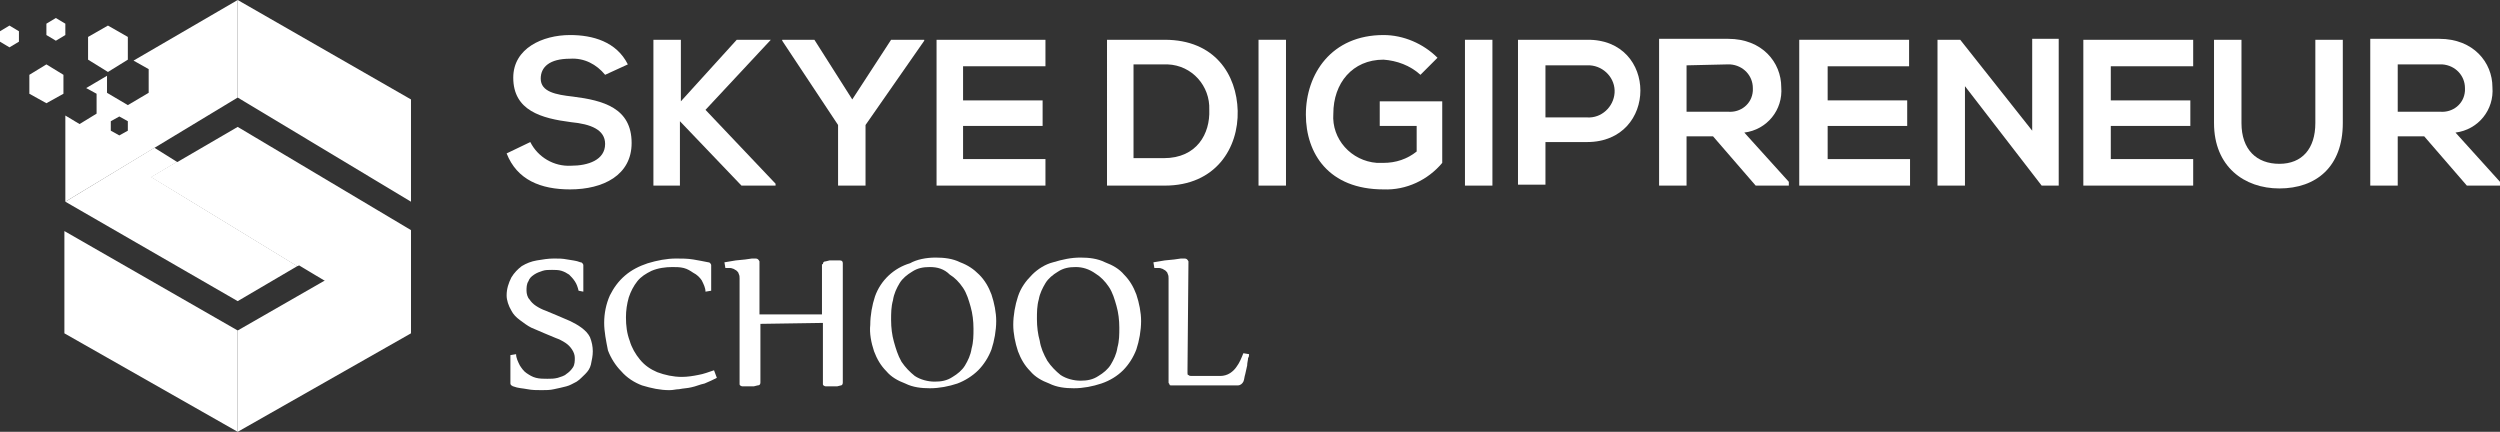 <?xml version="1.0" encoding="utf-8"?>
<!-- Generator: Adobe Illustrator 25.0.1, SVG Export Plug-In . SVG Version: 6.00 Build 0)  -->
<svg version="1.1" id="Layer_1" xmlns="http://www.w3.org/2000/svg" xmlns:xlink="http://www.w3.org/1999/xlink" x="0px" y="0px"
	 viewBox="0 0 264 45.6" style="enable-background:new 0 0 264 45.6;" xml:space="preserve">
<rect x="0" y="0" width="264" height="45.6" fill="#333333" stroke="none"/>
<style type="text/css">
	.st0{fill:#FFFFFF;}
</style>
<g>
	<path class="st0" d="M63.9,7.9c-0.9-1.1-2.2-1.8-3.7-1.7c-2.2,0-3.1,0.9-3.1,2.1c0,1.4,1.6,1.7,3.4,1.9c3.2,0.4,6.2,1.2,6.2,4.9
		c0,3.4-3,4.9-6.5,4.9c-3.1,0-5.6-1-6.7-3.8L56,15c0.8,1.6,2.5,2.6,4.3,2.5c1.8,0,3.6-0.6,3.6-2.3c0-1.5-1.5-2.1-3.6-2.3
		c-3.1-0.4-6.1-1.2-6.1-4.7c0-3.1,3.1-4.5,6-4.5c2.4,0,4.9,0.7,6.1,3.1L63.9,7.9z"/>
	<path class="st0" d="M81.4,4.2l-6.9,7.4l7.4,7.8v0.2h-3.6l-6.5-6.8v6.8H69V4.2h2.9v6.5l5.9-6.5L81.4,4.2L81.4,4.2z"/>
	<path class="st0" d="M90,10.5l4.1-6.3h3.5v0.1l-6.2,8.9v6.4h-2.9v-6.4l-5.9-8.9V4.2H86L90,10.5z"/>
	<path class="st0" d="M110.4,19.6H98.9V4.2h11.5V7h-8.7v3.6h8.4v2.7h-8.4v3.5h8.7V19.6z"/>
	<path class="st0" d="M130.7,11.7c0.1,3.9-2.3,7.9-7.7,7.9h-6.1V4.2h6.1C128.3,4.2,130.6,7.9,130.7,11.7z M119.8,16.7h3.1
		c3.5,0,4.9-2.6,4.8-5.1c0.1-2.5-1.8-4.7-4.4-4.8c-0.2,0-0.3,0-0.5,0h-3.1V16.7z"/>
	<path class="st0" d="M132.9,19.6V4.2h2.9v15.4H132.9z"/>
	<path class="st0" d="M150,7.9c-1.1-1-2.5-1.5-3.9-1.6c-3.3,0-5.3,2.5-5.3,5.7c-0.2,2.7,1.9,5,4.6,5.2c0.2,0,0.5,0,0.7,0
		c1.3,0,2.5-0.4,3.5-1.2v-2.7h-3.9v-2.6h6.6v6.5c-1.5,1.8-3.8,2.9-6.2,2.8c-5.8,0-8.2-3.8-8.2-7.9c0-4.3,2.7-8.4,8.2-8.4
		c2.1,0,4.2,0.9,5.7,2.4L150,7.9z"/>
	<path class="st0" d="M154.7,19.6V4.2h2.9v15.4H154.7z"/>
	<path class="st0" d="M167.6,15h-4.4v4.5h-2.9V4.2h7.3C175.1,4.1,175.1,15,167.6,15z M163.2,12.4h4.4c1.5,0.1,2.8-1.1,2.9-2.6
		c0.1-1.5-1.1-2.8-2.6-2.9c-0.1,0-0.2,0-0.3,0h-4.4V12.4z"/>
	<path class="st0" d="M188.9,19.6h-3.5l-4.5-5.2h-2.8v5.2h-2.9V4.1h7.3c3.6,0,5.6,2.5,5.6,5.1c0.2,2.4-1.5,4.5-3.9,4.8l4.7,5.2
		L188.9,19.6z M178.1,6.9v4.9h4.4c1.3,0.1,2.5-0.8,2.6-2.2c0-0.1,0-0.2,0-0.3c0-1.3-1-2.4-2.4-2.5c-0.1,0-0.2,0-0.3,0L178.1,6.9z"/>
	<path class="st0" d="M201.6,19.6h-11.6V4.2h11.6V7H193v3.6h8.4v2.7H193v3.5h8.7V19.6z"/>
	<path class="st0" d="M214.5,4.1h2.9v15.5h-1.8l0,0l-8.1-10.5v10.5h-2.9V4.2h2.4l7.6,9.6V4.1z"/>
	<path class="st0" d="M231.6,19.6H220V4.2h11.6V7h-8.7v3.6h8.4v2.7h-8.4v3.5h8.7L231.6,19.6z"/>
	<path class="st0" d="M247.4,4.2V13c0,4.6-2.8,6.9-6.7,6.9c-3.7,0-6.9-2.3-6.9-6.9V4.2h2.9V13c0,2.8,1.6,4.3,4,4.3s3.8-1.6,3.8-4.3
		V4.2H247.4z"/>
	<path class="st0" d="M264,19.6h-3.5l-4.5-5.2h-2.8v5.2h-2.9V4.1h7.3c3.6,0,5.6,2.5,5.6,5.1c0.2,2.4-1.5,4.5-3.9,4.8l4.7,5.2
		L264,19.6z M253.2,6.9v4.9h4.5c1.3,0.1,2.5-0.8,2.6-2.2c0-0.1,0-0.2,0-0.3c0-1.3-1-2.4-2.4-2.5c-0.1,0-0.2,0-0.3,0H253.2z"/>
	<path class="st0" d="M61.1,30.7c-0.1-0.4-0.2-0.7-0.4-1c-0.2-0.3-0.4-0.5-0.6-0.7c-0.3-0.2-0.5-0.3-0.8-0.4c-0.3-0.1-0.7-0.1-1-0.1
		c-0.4,0-0.7,0-1,0.1c-0.3,0.1-0.6,0.2-0.9,0.4c-0.3,0.2-0.5,0.4-0.6,0.7c-0.2,0.3-0.2,0.7-0.2,1c0,0.3,0.1,0.7,0.3,0.9
		c0.2,0.3,0.4,0.5,0.7,0.7c0.3,0.2,0.7,0.4,1,0.5l1.2,0.5c0.5,0.2,0.9,0.4,1.4,0.6c0.4,0.2,0.8,0.4,1.2,0.7c0.4,0.3,0.7,0.6,0.9,1
		c0.2,0.5,0.3,1,0.3,1.5c0,0.5-0.1,0.9-0.2,1.4c-0.1,0.4-0.3,0.7-0.6,1c-0.3,0.3-0.6,0.6-0.9,0.8c-0.4,0.2-0.7,0.4-1.1,0.5
		c-0.4,0.1-0.8,0.2-1.3,0.3c-0.4,0.1-0.9,0.1-1.3,0.1c-0.5,0-1,0-1.5-0.1c-0.5-0.1-1-0.1-1.5-0.3c-0.1,0-0.1-0.1-0.2-0.1
		c0,0-0.1-0.1-0.1-0.2c0-0.2,0-0.4,0-0.7c0-0.3,0-0.6,0-0.9c0-0.3,0-0.6,0-0.9s0-0.4,0-0.5l0.6-0.1c0,0.4,0.2,0.8,0.4,1.2
		c0.2,0.3,0.4,0.6,0.7,0.8c0.3,0.2,0.6,0.4,1,0.5c0.4,0.1,0.8,0.1,1.2,0.1c0.4,0,0.7,0,1.1-0.1c0.3-0.1,0.7-0.2,0.9-0.4
		c0.3-0.2,0.5-0.4,0.7-0.7c0.2-0.3,0.2-0.7,0.2-1c0-0.3-0.1-0.6-0.3-0.9c-0.2-0.3-0.4-0.5-0.7-0.7c-0.3-0.2-0.7-0.4-1-0.5l-1.2-0.5
		c-0.5-0.2-0.9-0.4-1.4-0.6c-0.4-0.2-0.8-0.5-1.2-0.8c-0.4-0.3-0.7-0.6-0.9-1c-0.3-0.5-0.5-1.1-0.5-1.6c0-0.7,0.2-1.3,0.5-1.9
		c0.3-0.5,0.7-0.9,1.1-1.2c0.5-0.3,1-0.5,1.6-0.6c0.6-0.1,1.2-0.2,1.8-0.2c0.5,0,0.9,0,1.4,0.1c0.5,0.1,0.9,0.1,1.4,0.3
		c0.1,0,0.1,0,0.2,0.1c0,0,0.1,0.1,0.1,0.2c0,0.2,0,0.4,0,0.7s0,0.6,0,0.9c0,0.3,0,0.6,0,0.8s0,0.4,0,0.4L61.1,30.7z"/>
	<path class="st0" d="M75.7,39.9c-0.4,0.2-0.8,0.4-1.3,0.6c-0.5,0.1-0.9,0.3-1.4,0.4c-0.4,0.1-0.8,0.1-1.3,0.2c-0.3,0-0.6,0.1-1,0.1
		c-1,0-1.9-0.2-2.9-0.5c-0.8-0.3-1.6-0.8-2.2-1.5c-0.6-0.6-1.1-1.4-1.4-2.2C64,36,63.8,35,63.8,34.1c0-1,0.2-2,0.6-2.9
		c0.4-0.8,0.9-1.5,1.6-2.1c0.7-0.6,1.5-1,2.4-1.3c1-0.3,2-0.5,3-0.5c0.6,0,1.2,0,1.8,0.1c0.6,0.1,1.1,0.2,1.6,0.3
		c0.1,0,0.1,0,0.2,0.1c0,0,0.1,0.1,0.1,0.2c0,0.1,0,0.2,0,0.4s0,0.3,0,0.5v0.6c0,0.2,0,0.4,0,0.6c0,0.2,0,0.3,0,0.4
		c0,0.1,0,0.2,0,0.2l-0.6,0.1c0-0.4-0.2-0.8-0.4-1.2c-0.2-0.3-0.5-0.6-0.9-0.8c-0.3-0.2-0.6-0.4-1-0.5c-0.4-0.1-0.8-0.1-1.2-0.1
		c-0.7,0-1.5,0.1-2.2,0.4c-0.6,0.3-1.1,0.6-1.5,1.1c-0.4,0.5-0.7,1.1-0.9,1.7c-0.2,0.7-0.3,1.4-0.3,2.1c0,0.9,0.1,1.7,0.4,2.5
		c0.2,0.7,0.6,1.4,1.1,2c0.5,0.6,1.1,1,1.8,1.3c0.8,0.3,1.7,0.5,2.6,0.5c0.6,0,1.2-0.1,1.7-0.2c0.6-0.1,1.1-0.3,1.7-0.5L75.7,39.9z"
		/>
	<path class="st0" d="M86.9,27.9c0-0.2,0.1-0.3,0.3-0.3c0,0,0,0,0,0l0.4-0.1H88h0.4h0.3c0.2,0,0.3,0.1,0.3,0.3v12.6
		c0,0.2-0.1,0.3-0.2,0.3c0,0,0,0,0,0l-0.4,0.1h-0.5h-0.4h-0.3c-0.1,0-0.3-0.1-0.3-0.2c0,0,0,0,0-0.1v-6.4l-6.6,0.1v6.2
		c0,0.2-0.1,0.3-0.3,0.3c0,0,0,0,0,0l-0.4,0.1h-0.5h-0.4h-0.3c-0.1,0-0.3-0.1-0.3-0.2c0,0,0,0,0-0.1V29.4c0-0.2,0-0.3-0.1-0.5
		c0-0.1-0.1-0.2-0.2-0.3c-0.1-0.1-0.2-0.1-0.3-0.2c-0.1,0-0.2-0.1-0.4-0.1c-0.2,0-0.3,0-0.5,0l-0.1-0.6l1.2-0.2l1-0.1l0.7-0.1h0.4
		c0.2,0,0.3,0.1,0.4,0.3c0,0,0,0.1,0,0.1v5.5h6.6V27.9z"/>
	<path class="st0" d="M98.8,27.2c0.9,0,1.8,0.1,2.6,0.5c0.8,0.3,1.4,0.7,2,1.3c0.6,0.6,1,1.3,1.3,2.1c0.3,0.9,0.5,1.9,0.5,2.8
		c0,1-0.2,2.1-0.5,3c-0.3,0.8-0.8,1.6-1.4,2.2c-0.6,0.6-1.4,1.1-2.2,1.4c-0.9,0.3-1.9,0.5-2.9,0.5c-0.9,0-1.8-0.1-2.6-0.5
		c-0.8-0.3-1.5-0.7-2-1.3c-0.6-0.6-1-1.3-1.3-2.1c-0.3-0.9-0.5-1.9-0.4-2.8c0-1,0.2-2.1,0.5-3c0.6-1.7,2-3,3.7-3.5
		C96.8,27.4,97.8,27.2,98.8,27.2z M98.2,28.2c-0.7,0-1.3,0.1-1.9,0.5c-0.5,0.3-1,0.7-1.3,1.2c-0.3,0.5-0.6,1.1-0.7,1.8
		c-0.2,0.7-0.2,1.4-0.2,2.1c0,0.8,0.1,1.6,0.3,2.3c0.2,0.7,0.4,1.4,0.8,2.1c0.4,0.6,0.9,1.1,1.4,1.5c0.6,0.4,1.4,0.6,2.1,0.6
		c0.7,0,1.3-0.1,1.9-0.5c0.5-0.3,1-0.7,1.3-1.2c0.3-0.5,0.6-1.1,0.7-1.8c0.2-0.7,0.2-1.4,0.2-2.1c0-0.8-0.1-1.6-0.3-2.3
		c-0.2-0.7-0.4-1.4-0.8-2c-0.4-0.6-0.9-1.1-1.4-1.4C99.7,28.4,99,28.2,98.2,28.2L98.2,28.2z"/>
	<path class="st0" d="M114.1,27.2c0.9,0,1.8,0.1,2.6,0.5c0.8,0.3,1.5,0.7,2,1.3c0.6,0.6,1,1.3,1.3,2.1c0.3,0.9,0.5,1.9,0.5,2.8
		c0,1-0.2,2.1-0.5,3c-0.3,0.8-0.8,1.6-1.4,2.2c-0.6,0.6-1.4,1.1-2.3,1.4c-0.9,0.3-1.9,0.5-2.9,0.5c-0.9,0-1.8-0.1-2.6-0.5
		c-0.8-0.3-1.5-0.7-2-1.3c-0.6-0.6-1-1.3-1.3-2.1c-0.3-0.9-0.5-1.9-0.5-2.8c0-1,0.2-2.1,0.5-3c0.3-0.9,0.8-1.6,1.5-2.3
		c0.6-0.6,1.4-1.1,2.2-1.3C112.2,27.4,113.1,27.2,114.1,27.2z M113.6,28.2c-0.7,0-1.3,0.1-1.9,0.5c-0.5,0.3-1,0.7-1.3,1.2
		c-0.3,0.5-0.6,1.1-0.7,1.7c-0.2,0.7-0.2,1.4-0.2,2.1c0,0.8,0.1,1.6,0.3,2.3c0.1,0.7,0.4,1.4,0.8,2.1c0.4,0.6,0.9,1.1,1.4,1.5
		c0.6,0.4,1.4,0.6,2.1,0.6c0.7,0,1.3-0.1,1.9-0.5c0.5-0.3,1-0.7,1.3-1.2c0.3-0.5,0.6-1.1,0.7-1.8c0.2-0.7,0.2-1.4,0.2-2.1
		c0-0.8-0.1-1.6-0.3-2.3c-0.2-0.7-0.4-1.4-0.8-2c-0.4-0.6-0.9-1.1-1.4-1.4C115,28.4,114.3,28.2,113.6,28.2L113.6,28.2z"/>
	<path class="st0" d="M125.4,39c0,0.2,0,0.3,0,0.4c0,0.1,0,0.2,0.1,0.2c0.1,0.1,0.2,0.1,0.3,0.1h0.5h1.1c0.6,0,1.1,0,1.5,0
		c0.3,0,0.7-0.1,1-0.3c0.3-0.2,0.5-0.4,0.7-0.7c0.3-0.4,0.5-0.9,0.7-1.4l0.6,0.1c0,0.1,0,0.3-0.1,0.4c0,0.2-0.1,0.5-0.1,0.8
		l-0.2,0.9c-0.1,0.3-0.1,0.6-0.2,0.8c-0.1,0.2-0.3,0.4-0.6,0.4h-2.1h-4.9c-0.1,0-0.2,0-0.2-0.1c0-0.1-0.1-0.1-0.1-0.2V29.4
		c0-0.2,0-0.3-0.1-0.5c0-0.1-0.1-0.2-0.2-0.3c-0.1-0.1-0.2-0.1-0.3-0.2c-0.1,0-0.2-0.1-0.4-0.1c-0.2,0-0.3,0-0.5,0l-0.1-0.6l1.2-0.2
		l1-0.1l0.7-0.1h0.4c0.2,0,0.3,0.1,0.4,0.3c0,0,0,0.1,0,0.1L125.4,39z"/>
</g>
<path class="st0" d="M14.1,6.4l1.6,0.9v2.5l-2.2,1.3l-2.2-1.3V8L9.1,9.3l1.1,0.6V12l-1.8,1.1l-1.5-0.9v9.1l18.2-11V0L14.1,6.4z
	 M13.5,13.8l-0.9,0.5l-0.9-0.5v-1l0.9-0.5l0.9,0.5V13.8z"/>
<polygon class="st0" points="25.1,0 25.1,10.3 43.4,21.3 43.4,10.5 "/>
<polygon class="st0" points="43.4,24.4 43.4,35.2 25.1,45.6 25.1,34.9 "/>
<polygon class="st0" points="43.4,35.1 43.4,24.3 25.1,13.4 16,18.7 "/>
<polygon class="st0" points="18.7,17.1 16.3,15.6 6.9,21.3 25.1,31.8 31.4,28.1 16,18.7 "/>
<polygon class="st0" points="18.7,17.1 16,18.7 31.4,28.1 33.9,26.5 "/>
<polygon class="st0" points="18.7,17.1 16,18.7 31.4,28.1 33.9,26.5 "/>
<polygon class="st0" points="6.8,24.4 6.8,35.2 25.1,45.6 25.1,34.9 "/>
<polygon class="st0" points="6.7,7.9 4.9,6.8 3.1,7.9 3.1,9.9 4.9,10.9 6.7,9.9 "/>
<polygon class="st0" points="13.5,3.9 11.4,2.7 9.3,3.9 9.3,6.3 11.4,7.6 13.5,6.3 "/>
<polygon class="st0" points="6.9,2.5 5.9,1.9 4.9,2.5 4.9,3.7 5.9,4.3 6.9,3.7 "/>
<polygon class="st0" points="2,3.3 1,2.7 0,3.3 0,4.4 1,5 2,4.4 "/>
</svg>
